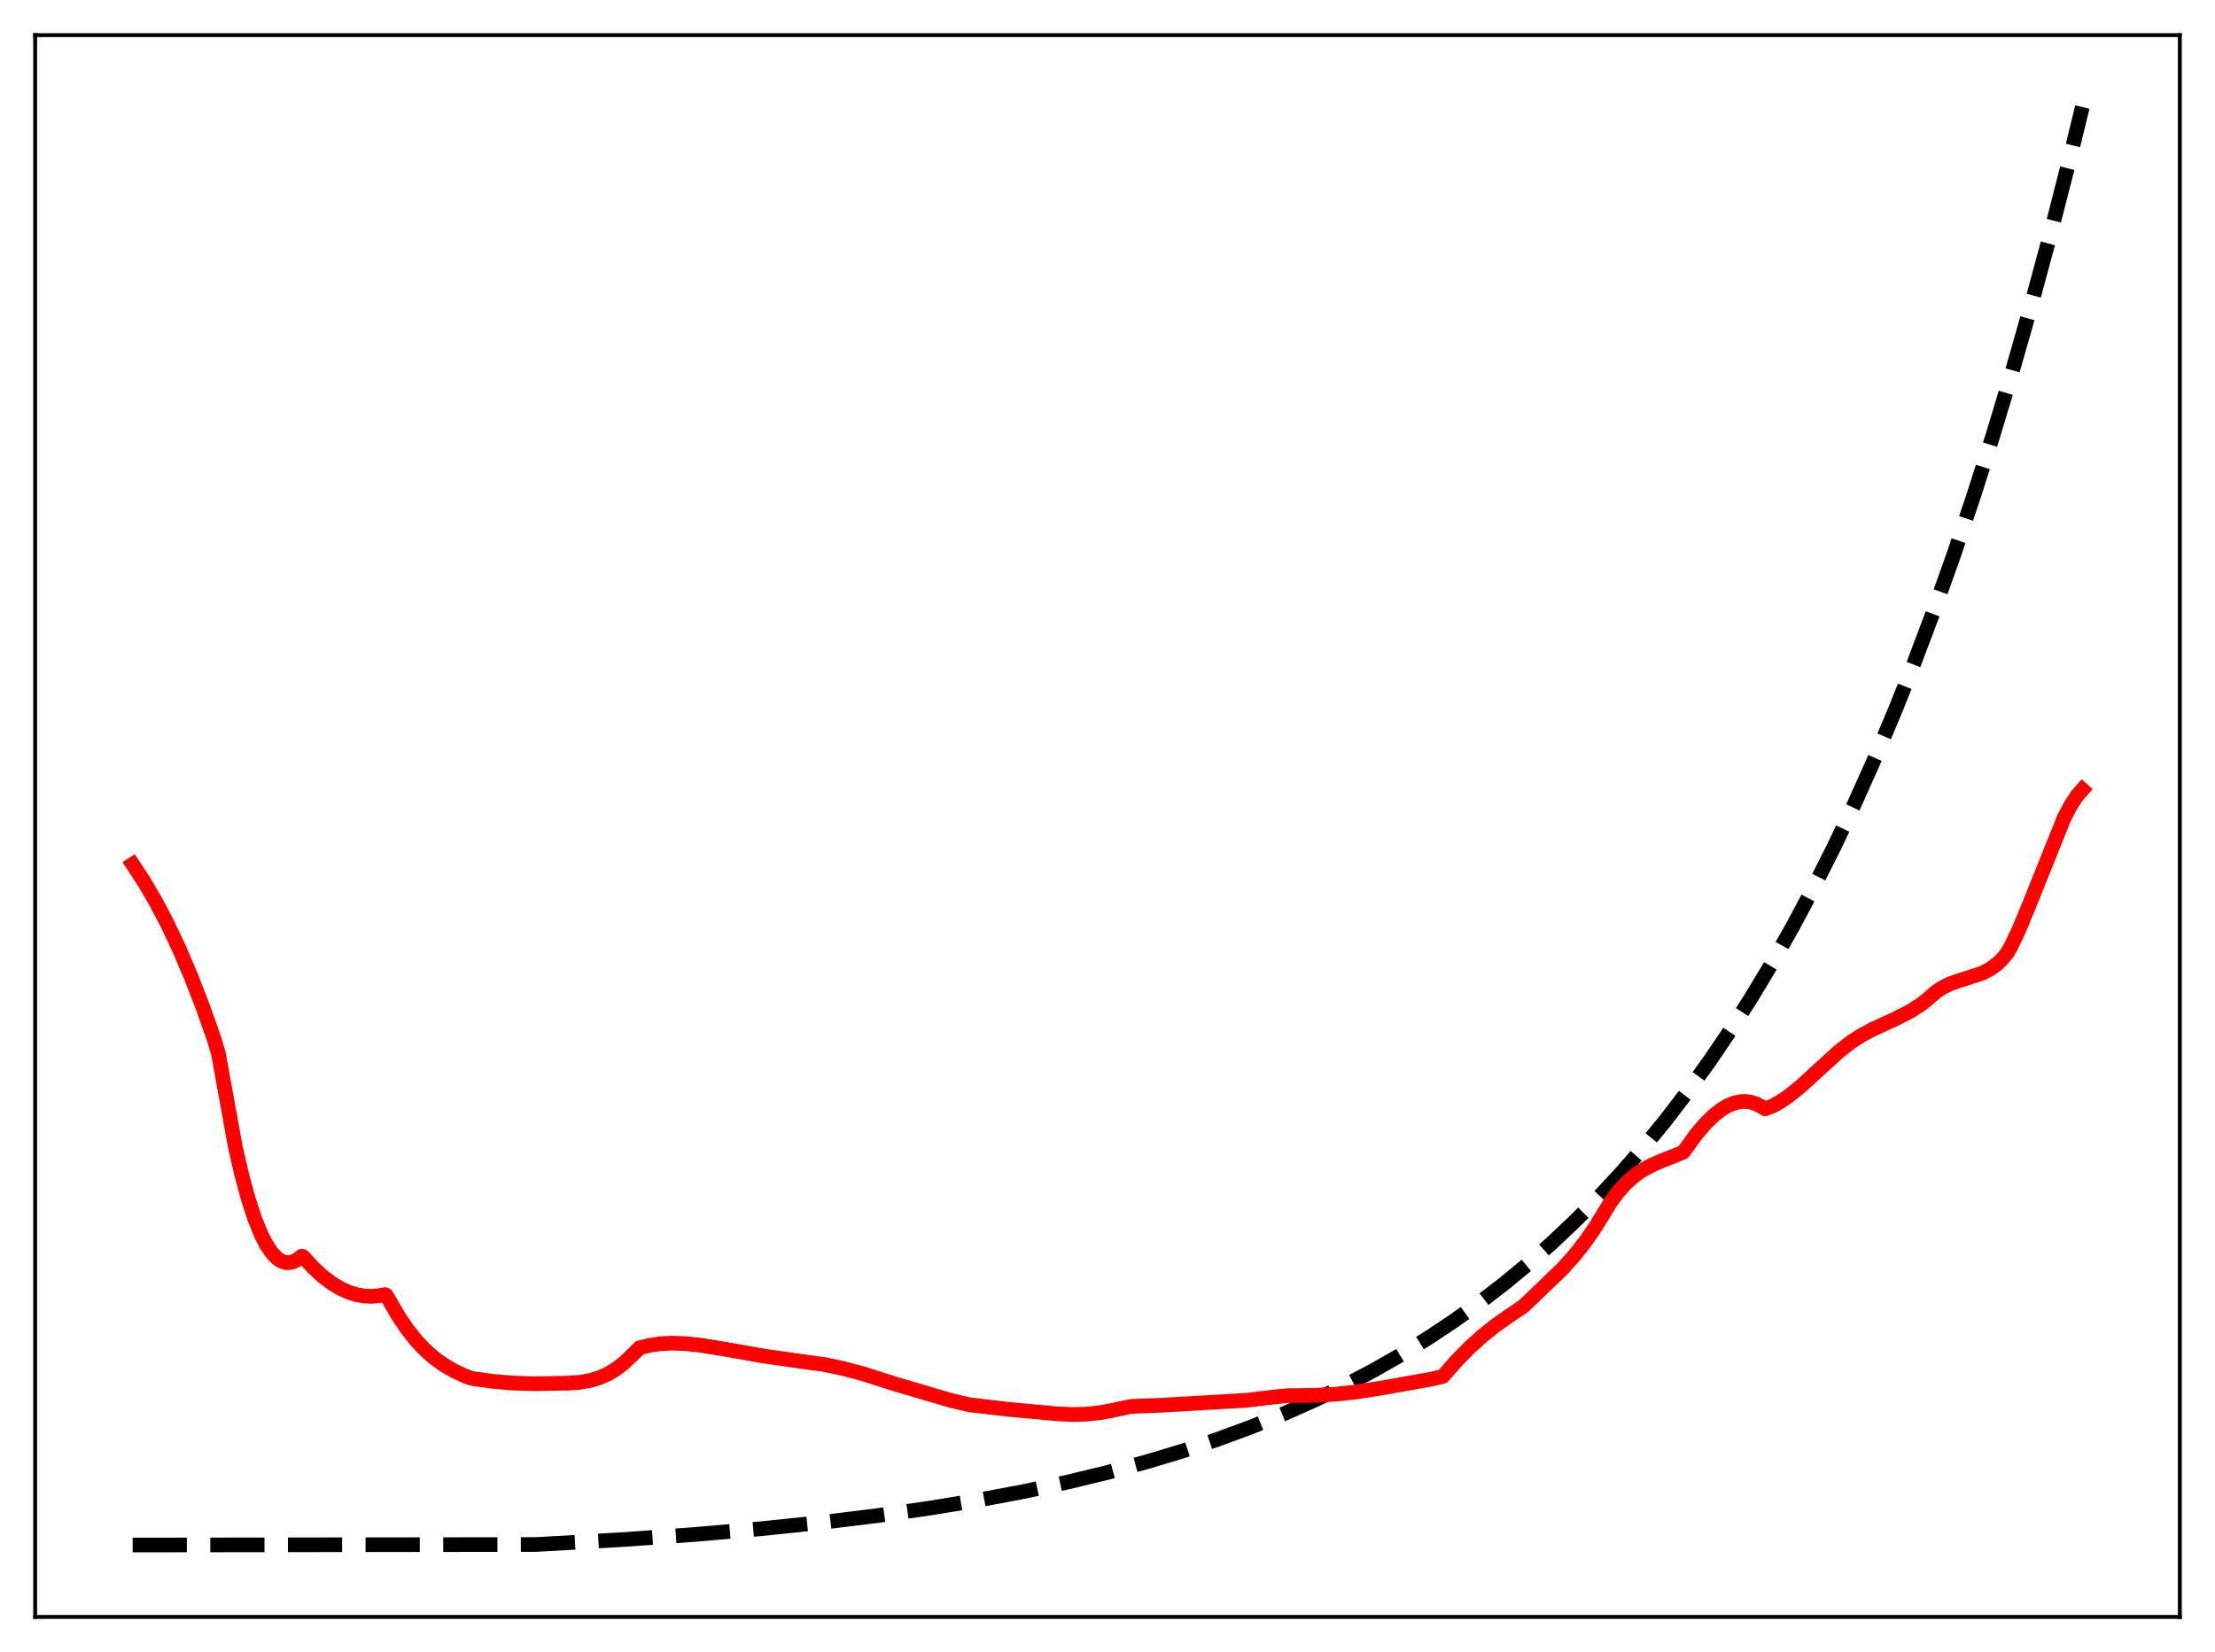 <?xml version="1.0" encoding="utf-8" standalone="no"?>
<!DOCTYPE svg PUBLIC "-//W3C//DTD SVG 1.1//EN"
  "http://www.w3.org/Graphics/SVG/1.1/DTD/svg11.dtd">
<svg xmlns:xlink="http://www.w3.org/1999/xlink" width="453.6pt" height="338.4pt" viewBox="0 0 453.6 338.4" xmlns="http://www.w3.org/2000/svg" version="1.1">
 <defs>
  <style type="text/css">*{stroke-linejoin: round; stroke-linecap: butt}</style>
 </defs>
 <g id="figure_1">
  <g id="patch_1">
   <path d="M 0 338.4 
L 453.6 338.4 
L 453.6 0 
L 0 0 
z
" style="fill: #ffffff"/>
  </g>
  <g id="axes_1">
   <g id="patch_2">
    <path d="M 7.2 331.2 
L 446.4 331.2 
L 446.4 7.2 
L 7.2 7.2 
z
" style="fill: #ffffff"/>
   </g>
   <g id="matplotlib.axis_1"/>
   <g id="matplotlib.axis_2"/>
   <g id="line2d_1">
    <path d="M 27.164 316.473 
L 109.68 316.37 
L 126.716 315.411 
L 141.888 314.341 
L 155.729 313.147 
L 168.24 311.85 
L 179.686 310.447 
L 190.333 308.925 
L 200.182 307.301 
L 209.498 305.544 
L 218.282 303.665 
L 226.534 301.676 
L 234.519 299.521 
L 241.972 297.281 
L 249.159 294.888 
L 256.08 292.345 
L 262.735 289.658 
L 269.123 286.831 
L 275.245 283.875 
L 281.101 280.801 
L 286.691 277.623 
L 292.281 274.186 
L 297.604 270.654 
L 302.928 266.85 
L 307.985 262.964 
L 313.043 258.793 
L 317.834 254.561 
L 322.625 250.036 
L 327.417 245.198 
L 331.942 240.321 
L 336.467 235.126 
L 340.992 229.592 
L 345.517 223.698 
L 350.042 217.418 
L 354.301 211.134 
L 358.56 204.465 
L 362.819 197.388 
L 367.078 189.876 
L 371.337 181.904 
L 375.596 173.443 
L 379.855 164.464 
L 384.113 154.935 
L 388.106 145.471 
L 392.099 135.464 
L 396.092 124.884 
L 400.084 113.697 
L 404.077 101.868 
L 408.07 89.36 
L 412.063 76.136 
L 416.055 62.153 
L 420.048 47.367 
L 424.041 31.734 
L 426.436 21.927 
L 426.436 21.927 
" clip-path="url(#pc7a326fcda)" style="fill: none; stroke-dasharray: 11.1,4.8; stroke-dashoffset: 0; stroke: #000000; stroke-width: 3"/>
   </g>
   <g id="line2d_2">
    <path d="M 27.164 177.041 
L 29.559 180.7 
L 31.955 184.802 
L 34.351 189.379 
L 36.746 194.466 
L 39.142 200.092 
L 41.537 206.285 
L 43.933 213.083 
L 44.732 215.83 
L 48.192 234.934 
L 49.523 240.708 
L 50.854 245.611 
L 52.185 249.68 
L 53.516 252.947 
L 54.58 255.006 
L 55.645 256.59 
L 56.71 257.715 
L 57.508 258.267 
L 58.307 258.577 
L 59.105 258.654 
L 59.904 258.503 
L 60.703 258.134 
L 61.501 257.554 
L 61.767 257.315 
L 62.033 257.364 
L 64.163 259.684 
L 66.026 261.399 
L 67.889 262.818 
L 69.753 263.941 
L 71.35 264.667 
L 72.947 265.176 
L 74.544 265.466 
L 76.141 265.537 
L 77.738 265.39 
L 78.803 265.173 
L 79.069 265.276 
L 79.601 266.159 
L 81.465 269.408 
L 83.328 272.186 
L 85.191 274.539 
L 87.055 276.515 
L 88.918 278.158 
L 90.781 279.512 
L 92.911 280.764 
L 95.306 281.882 
L 96.637 282.357 
L 100.896 282.947 
L 105.155 283.306 
L 109.414 283.43 
L 116.335 283.318 
L 118.73 283.147 
L 120.86 282.772 
L 122.723 282.21 
L 124.32 281.514 
L 125.917 280.587 
L 127.514 279.4 
L 129.111 277.925 
L 130.975 276.075 
L 133.104 275.55 
L 135.233 275.244 
L 137.629 275.123 
L 140.291 275.215 
L 143.485 275.554 
L 148.276 276.323 
L 156.262 277.741 
L 162.65 278.652 
L 168.772 279.494 
L 172.765 280.333 
L 176.758 281.395 
L 181.017 282.766 
L 183.945 283.684 
L 194.858 286.894 
L 198.585 287.755 
L 206.304 288.661 
L 216.419 289.59 
L 219.613 289.741 
L 222.541 289.656 
L 225.469 289.337 
L 228.131 288.827 
L 231.591 288.088 
L 237.713 287.842 
L 255.281 286.829 
L 261.67 286.062 
L 263.799 285.874 
L 269.123 285.823 
L 273.648 285.568 
L 277.907 285.103 
L 283.497 284.212 
L 293.079 282.498 
L 295.475 281.939 
L 298.137 278.888 
L 300.799 276.163 
L 303.46 273.742 
L 306.122 271.601 
L 309.05 269.54 
L 311.978 267.566 
L 319.964 259.906 
L 322.359 257.221 
L 324.489 254.531 
L 326.618 251.481 
L 328.215 248.883 
L 329.812 246.263 
L 331.409 244.102 
L 333.007 242.34 
L 334.604 240.92 
L 336.201 239.785 
L 338.064 238.743 
L 340.193 237.812 
L 344.719 236.01 
L 347.38 232.333 
L 349.244 230.15 
L 350.841 228.578 
L 352.438 227.31 
L 353.769 226.505 
L 355.1 225.947 
L 356.431 225.651 
L 357.495 225.613 
L 358.56 225.763 
L 359.625 226.107 
L 360.689 226.654 
L 361.488 227.124 
L 363.085 226.496 
L 364.682 225.616 
L 366.545 224.327 
L 368.941 222.362 
L 372.401 219.185 
L 376.66 215.316 
L 379.056 213.452 
L 381.185 212.076 
L 383.581 210.799 
L 388.639 208.459 
L 391.3 207.075 
L 393.43 205.714 
L 395.027 204.439 
L 396.358 203.241 
L 397.689 202.333 
L 399.286 201.539 
L 401.149 200.881 
L 405.94 199.338 
L 407.537 198.498 
L 408.868 197.54 
L 409.933 196.553 
L 410.998 195.286 
L 411.796 193.893 
L 413.393 190.557 
L 415.257 186.089 
L 422.71 167.513 
L 424.041 164.982 
L 425.372 162.946 
L 426.436 161.748 
L 426.436 161.748 
" clip-path="url(#pc7a326fcda)" style="fill: none; stroke: #ff0000; stroke-width: 3; stroke-linecap: square"/>
   </g>
   <g id="patch_3">
    <path d="M 7.2 331.2 
L 7.2 7.2 
" style="fill: none; stroke: #000000; stroke-width: 0.8; stroke-linejoin: miter; stroke-linecap: square"/>
   </g>
   <g id="patch_4">
    <path d="M 446.4 331.2 
L 446.4 7.2 
" style="fill: none; stroke: #000000; stroke-width: 0.8; stroke-linejoin: miter; stroke-linecap: square"/>
   </g>
   <g id="patch_5">
    <path d="M 7.2 331.2 
L 446.4 331.2 
" style="fill: none; stroke: #000000; stroke-width: 0.8; stroke-linejoin: miter; stroke-linecap: square"/>
   </g>
   <g id="patch_6">
    <path d="M 7.2 7.2 
L 446.4 7.2 
" style="fill: none; stroke: #000000; stroke-width: 0.8; stroke-linejoin: miter; stroke-linecap: square"/>
   </g>
  </g>
 </g>
 <defs>
  <clipPath id="pc7a326fcda">
   <rect x="7.2" y="7.2" width="439.2" height="324"/>
  </clipPath>
 </defs>
</svg>
